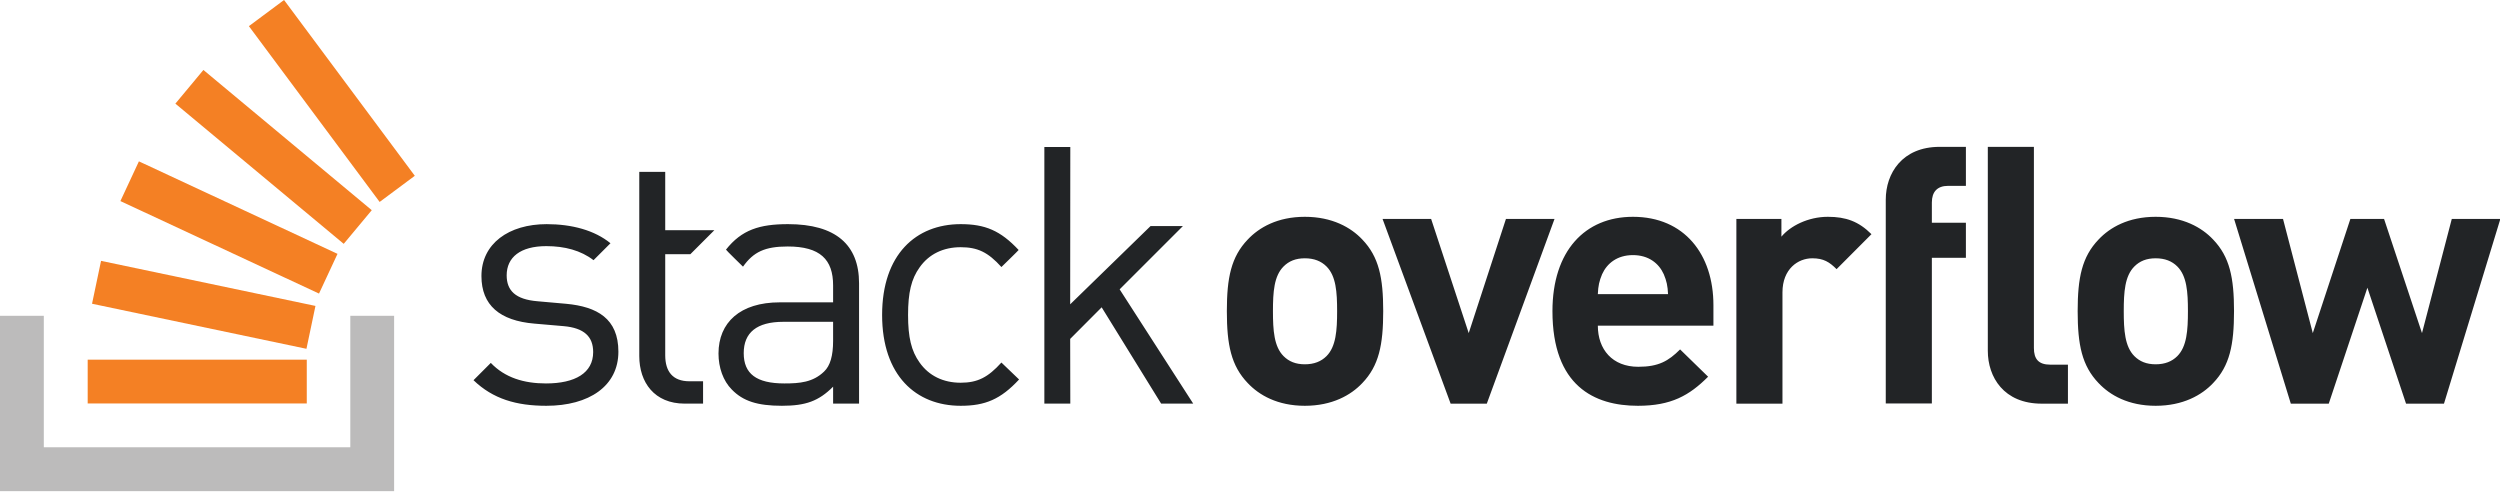 <?xml version="1.0" encoding="utf-8"?>
<svg version="1.1" xmlns="http://www.w3.org/2000/svg" x="0px" y="0px" width="600px" height="118px">
<path fill="#222426" d="M135.874,72.909l-6.833-0.605c-5.363-0.432-7.439-2.595-7.439-6.228c0-4.324,3.286-7.006,9.515-7.006
	c4.412,0,8.304,1.038,11.331,3.373l4.066-4.065c-3.807-3.113-9.256-4.583-15.31-4.583c-9.083,0-15.657,4.671-15.657,12.455
	c0,7.006,4.412,10.726,12.716,11.418l7.006,0.605c4.93,0.433,7.093,2.509,7.093,6.228c0,5.017-4.325,7.526-11.332,7.526
	c-5.276,0-9.861-1.385-13.235-4.931l-4.152,4.153c4.671,4.498,10.294,6.141,17.473,6.141c10.293,0,17.299-4.758,17.299-12.974
	C148.416,76.456,143.313,73.602,135.874,72.909z M189.132,53.794c-6.828,0-11.129,1.347-14.898,6.118
	c-0.051,0.065,4.086,4.088,4.086,4.088c2.508-3.546,5.276-4.844,10.726-4.844c7.785,0,10.899,3.114,10.899,9.341v4.065h-12.802
	c-9.515,0-14.705,4.845-14.705,12.283c0,3.373,1.124,6.573,3.2,8.65c2.682,2.768,6.142,3.892,12.024,3.892
	c5.709,0,8.822-1.124,12.283-4.585v4.065h6.228V67.979C206.171,58.723,200.549,53.794,189.132,53.794z M199.944,81.818
	c0,3.548-0.692,5.969-2.163,7.353c-2.681,2.595-5.881,2.855-9.515,2.855c-6.747,0-9.774-2.336-9.774-7.267
	c0-4.929,3.114-7.524,9.515-7.524h11.937V81.818z M230.564,59.33c4.065,0,6.574,1.21,9.774,4.757c0,0,4.17-4.052,4.135-4.089
	c-4.367-4.671-8.074-6.203-13.91-6.203c-10.726,0-18.857,7.266-18.857,21.798c0,14.531,8.131,21.798,18.857,21.798
	c5.882,0,9.601-1.558,14.013-6.314l-4.239-4.065c-3.2,3.546-5.709,4.844-9.774,4.844c-4.152,0-7.612-1.644-9.86-4.844
	c-1.99-2.768-2.768-6.055-2.768-11.418c0-5.363,0.778-8.65,2.768-11.418C222.952,60.972,226.412,59.33,230.564,59.33z
	 M283.904,54.25h-7.764l-19.297,18.786l0.03-37.753h-6.228V96.87h6.228l-0.03-15.533l7.555-7.582l14.274,23.114h7.698
	l-17.657-27.428L283.904,54.25z M313.164,52.033c-6.552,0-10.977,2.553-13.7,5.446c-3.999,4.17-5.021,9.191-5.021,17.19
	c0,8.083,1.022,13.104,5.021,17.274c2.723,2.893,7.148,5.446,13.7,5.446c6.552,0,11.062-2.553,13.785-5.446
	c3.999-4.17,5.021-9.191,5.021-17.274c0-7.999-1.022-13.02-5.021-17.19C324.226,54.586,319.716,52.033,313.164,52.033z
	 M318.355,85.475c-1.276,1.276-2.979,1.957-5.191,1.957s-3.829-0.681-5.105-1.957c-2.298-2.297-2.553-6.212-2.553-10.806
	c0-4.596,0.255-8.425,2.553-10.722c1.276-1.276,2.893-1.957,5.105-1.957s3.915,0.681,5.191,1.957
	c2.297,2.297,2.553,6.126,2.553,10.722C320.908,79.264,320.652,83.179,318.355,85.475z M361.427,52.544l-8.935,27.401l-9.021-27.401
	h-11.658l16.338,44.334h8.68l16.253-44.334H361.427z M391.904,52.033c-11.488,0-19.316,8.169-19.316,22.636
	c0,17.955,10.041,22.72,20.508,22.72c7.999,0,12.339-2.468,16.849-6.979l-6.722-6.552c-2.809,2.809-5.191,4.17-10.042,4.17
	c-6.212,0-9.7-4.17-9.7-9.87h27.741v-4.935C411.221,61.054,404.242,52.033,391.904,52.033z M383.48,70.584
	c0.084-1.958,0.341-3.148,1.022-4.765c1.191-2.639,3.659-4.595,7.402-4.595c3.745,0,6.213,1.956,7.404,4.595
	c0.681,1.617,0.936,2.807,1.022,4.765H383.48z M427.538,56.798v-4.254h-10.808v44.334h11.062v-26.72
	c0-5.616,3.745-8.169,7.149-8.169c2.723,0,4.134,0.905,5.837,2.607l8.373-8.393c-3.064-3.064-6.127-4.17-10.467-4.17
	C433.92,52.033,429.665,54.246,427.538,56.798z M452.583,47.922v48.91h11.063V61.878h8.169v-8.424h-8.169v-4.851
	c0-2.553,1.276-3.999,3.914-3.999h4.256v-9.36h-6.298C456.497,35.244,452.583,41.626,452.583,47.922z M517.359,52.033
	c-6.552,0-10.977,2.553-13.7,5.446c-3.999,4.17-5.021,9.191-5.021,17.19c0,8.083,1.022,13.104,5.021,17.274
	c2.723,2.893,7.147,5.446,13.7,5.446c6.552,0,11.062-2.553,13.785-5.446c3.999-4.17,5.021-9.191,5.021-17.274
	c0-7.999-1.022-13.02-5.021-17.19C528.421,54.586,523.911,52.033,517.359,52.033z M522.55,85.475
	c-1.276,1.276-2.979,1.957-5.191,1.957c-2.212,0-3.829-0.681-5.106-1.957c-2.298-2.297-2.553-6.212-2.553-10.806
	c0-4.596,0.255-8.425,2.553-10.722c1.276-1.276,2.893-1.957,5.106-1.957c2.212,0,3.915,0.681,5.191,1.957
	c2.297,2.297,2.553,6.126,2.553,10.722C525.103,79.264,524.847,83.179,522.55,85.475z M588.428,52.544l-7.149,27.401l-9.105-27.401
	h-8.083l-9.021,27.401l-7.147-27.401h-11.743l13.615,44.334h9.105l9.275-27.826l9.275,27.826h9.105l13.531-44.334H588.428z
	 M488.137,83.518V35.244h-11.062v48.955c0,6.297,3.829,12.679,12.934,12.679h6.296v-9.361h-4.254
	C489.243,87.517,488.137,86.156,488.137,83.518z M165.686,61.007l5.758-5.758h-11.791V41.251h-6.228v44.2
	c0,6.314,3.633,11.418,10.899,11.418h4.412v-5.363h-3.287c-3.979,0-5.796-2.336-5.796-6.228V61.007H165.686z" />
<polygon fill="#BCBBBB" points="84.072,107.351 84.072,75.8 94.588,75.8 94.588,117.869 0,117.869 0,75.8 10.516,75.8 
	10.516,107.351 " />
<path fill="#F48024" d="M22.089,72.898l51.458,10.815l2.163-10.292L24.252,62.606L22.089,72.898z M28.897,48.259l47.666,22.199
	l4.44-9.533L33.337,38.726L28.897,48.259z M42.088,24.874l40.405,33.65l6.73-8.081l-40.405-33.65L42.088,24.874z M68.171,0
	l-8.438,6.276l31.381,42.191l8.438-6.276L68.171,0z M21.044,96.833l52.582,0V86.316l-52.582,0V96.833z" />
</svg>